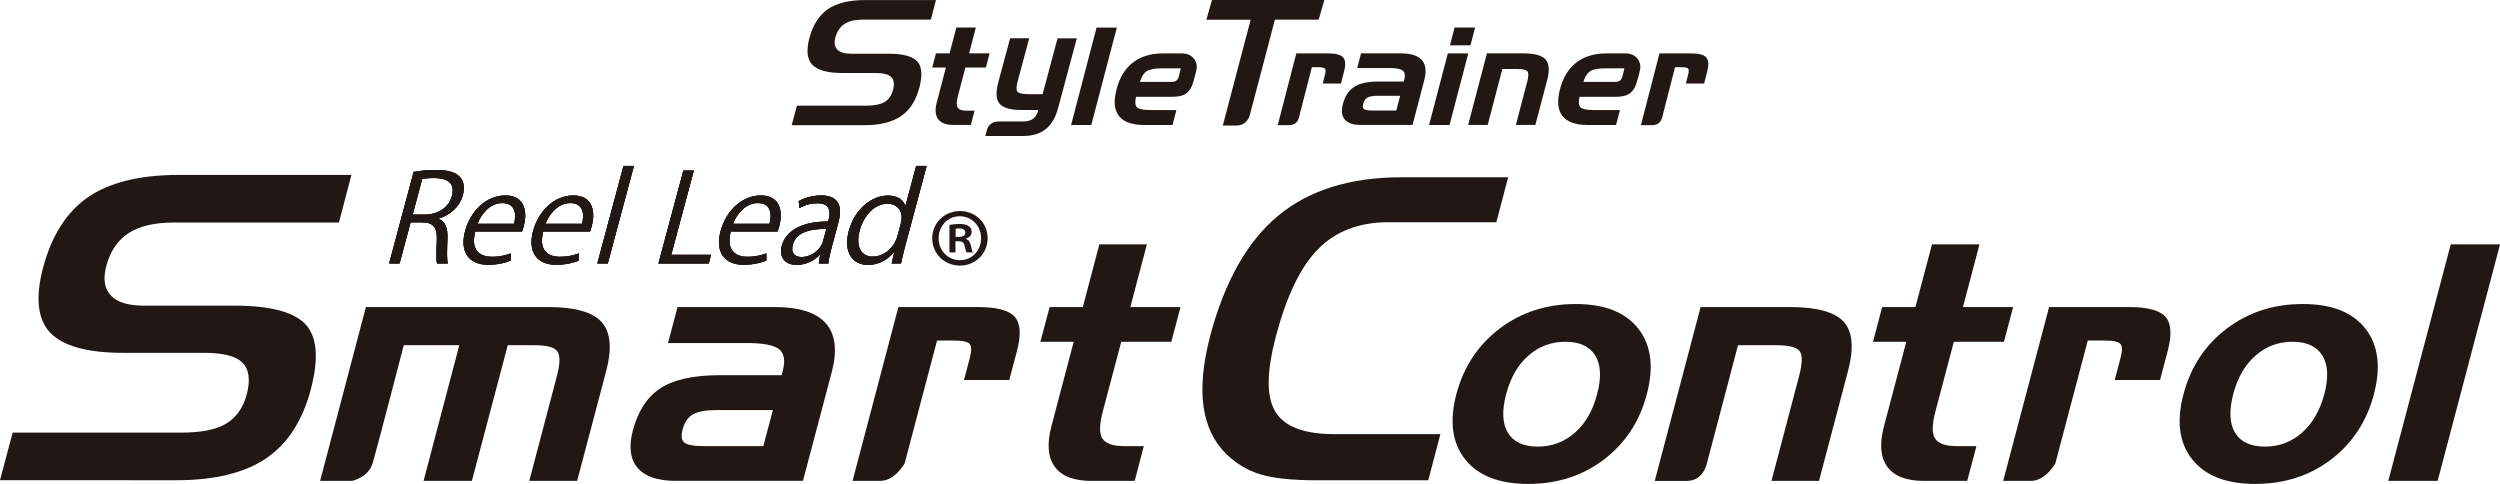 <?xml version="1.0" encoding="UTF-8"?>
<svg id="Layer_2" data-name="Layer 2" xmlns="http://www.w3.org/2000/svg" viewBox="0 0 413.29 80">
  <defs>
    <style>
      .cls-1 {
        fill: #211815;
        stroke-width: 0px;
      }
    </style>
  </defs>
  <g id="Design">
    <g>
      <g>
        <path class="cls-1" d="M180.41,20.66h-3.34l4.21-16.1h3.35l-4.22,16.1Z"/>
        <path class="cls-1" d="M169.79,15.57h2.57l2.47-9.23h3.18l-3.09,11.53c-.42,1.57-1.11,2.73-2.05,3.48-.95.76-2.19,1.13-3.73,1.13h-6.25l.3-1.12s.34-1.28,1.87-1.28h4.17c.62,0,1.12-.15,1.53-.44.41-.28.68-.71.83-1.26l.05-.2h-2.82c-1.8,0-3-.35-3.58-1.05-.58-.7-.65-1.87-.21-3.51l1.96-7.3h3.16l-1.9,7.06c-.24.89-.26,1.48-.06,1.76.21.27.73.41,1.6.41Z"/>
        <path class="cls-1" d="M214.3,8.83h5.31c1.24,0,2.05.22,2.44.67.39.45.43,1.22.14,2.33l-.51,1.98h-3.01l.38-1.53c.13-.46.12-.77,0-.93-.12-.15-.48-.24-1.06-.24h-1.12s-2.04,7.98-2.15,8.39c-.1.3-.22.56-.43.76-.26.26-.65.43-1.21.43h-1.85l3.07-11.86Z"/>
        <path class="cls-1" d="M206.76,3.26h-7.33L200.36,0h18.58l-.94,3.25h-7.24s-3.99,15.26-4.18,15.89c-.18.63-.84,1.61-2.11,1.61h-2.32l4.61-17.51Z"/>
        <path class="cls-1" d="M225,8.82h6.59c1.66,0,2.82.37,3.47,1.11.65.75.78,1.85.39,3.32l-1.93,7.4h-8.63c-1.23,0-2.08-.3-2.58-.89-.5-.59-.6-1.43-.32-2.52.35-1.34.98-2.3,1.88-2.88.9-.59,2.22-.88,3.97-.88h4.22l.09-.3c.18-.71.1-1.21-.25-1.5-.34-.29-1.06-.43-2.15-.43h-5.38l.63-2.43ZM226.81,18.27h4.02l.64-2.43h-3.78c-.75,0-1.29.1-1.64.3-.33.2-.56.54-.69,1.02-.11.41-.07.7.11.87.19.16.63.24,1.34.24Z"/>
        <path class="cls-1" d="M243.08,7.49h-3.38l.77-2.94h3.39l-.77,2.94ZM239.64,20.66h-3.39l3.1-11.83h3.38l-3.1,11.83Z"/>
        <path class="cls-1" d="M197.33,9.63c-.41-.47-1.04-.8-1.95-.8h-3.14c-2,0-3.65.5-4.94,1.5-1.3,1-2.21,2.47-2.71,4.42-.52,1.95-.39,3.42.38,4.41.77,1,2.16,1.5,4.17,1.5h4.7s.64-2.47.64-2.47h-4.27c-1.21,0-1.96-.15-2.26-.46-.29-.31-.33-.88-.15-1.73,0,0,4.16,0,6.08,0,.76,0,1.67-.14,2.22-.56.84-.63,1.08-1.63,1.08-1.63,0,0,.42-1.24.63-2.36.11-.59-.03-1.29-.49-1.82ZM193.83,13.53h-5.38c.25-.84.62-1.43,1.1-1.75.49-.32,1.32-.48,2.49-.48h3.16s-.25,1.19-.37,1.5c-.12.31-.37.73-1.01.73Z"/>
        <path class="cls-1" d="M270.64,9.63c-.39-.47-1.04-.8-1.94-.8h-3.14c-2.01,0-3.65.5-4.96,1.5-1.3,1-2.2,2.47-2.71,4.42-.51,1.95-.37,3.42.4,4.41.77,1,2.16,1.5,4.17,1.5h4.7s.65-2.47.65-2.47h-4.27c-1.21,0-1.97-.15-2.26-.46-.3-.31-.35-.88-.15-1.73,0,0,4.16,0,6.08,0,.76,0,1.68-.14,2.22-.56.84-.63,1.08-1.63,1.08-1.63,0,0,.42-1.24.63-2.36.11-.59-.04-1.29-.5-1.82ZM267.14,13.53h-5.38c.26-.84.62-1.43,1.11-1.75.49-.32,1.32-.48,2.49-.48h3.17s-.25,1.19-.37,1.5c-.11.31-.36.73-1.02.73Z"/>
        <path class="cls-1" d="M245.8,8.82h6.04c1.82,0,3.04.33,3.65,1,.61.66.71,1.77.31,3.32l-1.98,7.51h-3.22l1.87-7.13c.23-.88.25-1.46.04-1.72-.22-.27-.75-.39-1.59-.39h-2.56l-2.42,9.24h-3.23l3.1-11.83Z"/>
        <path class="cls-1" d="M154.73,8.82h2.25l1.12-4.27h3.22l-1.11,4.27h3.39l-.62,2.35h-3.39l-1.25,4.79c-.23.88-.23,1.49-.01,1.83.22.34.7.51,1.47.51h1.31l-.61,2.35h-2.93c-1.19,0-2.01-.32-2.48-.96-.47-.64-.55-1.56-.23-2.74l1.51-5.78h-2.26l.62-2.35Z"/>
        <path class="cls-1" d="M151.97,14.54c-.56,2.11-1.57,3.68-3.02,4.66-1.46.99-3.51,1.5-6.08,1.5h-11.99c.15-.54.77-2.9.86-3.23h11.39c1.37,0,2.38-.19,3.08-.59.69-.4,1.17-1.08,1.42-2.01.26-.99.16-1.71-.32-2.16-.45-.43-1.3-.64-2.59-.64h-5.47c-2.44,0-4.11-.46-4.98-1.38-.84-.9-1-2.38-.47-4.38.58-2.18,1.61-3.79,3.05-4.79,1.45-1,3.52-1.51,6.13-1.51h11.75c-.14.54-.76,2.9-.84,3.23h-11.22c-1.29,0-2.3.24-3.04.71-.75.48-1.26,1.25-1.54,2.27-.22.87-.11,1.54.36,2,.45.45,1.17.66,2.24.66h6.13c2.45,0,4.07.43,4.84,1.29.75.85.86,2.32.32,4.37Z"/>
        <path class="cls-1" d="M274.33,8.83h5.31c1.24,0,2.05.22,2.44.67.39.45.43,1.22.15,2.33l-.51,1.98h-3.02l.39-1.53c.12-.46.12-.77,0-.93-.13-.15-.48-.24-1.07-.24h-1.11s-2.03,7.98-2.15,8.39c-.1.3-.23.56-.43.76-.26.26-.65.43-1.21.43h-1.85l3.07-11.86Z"/>
      </g>
      <g>
        <path class="cls-1" d="M51.38,64.38c-1.35,5.15-3.83,8.97-7.35,11.37-3.55,2.42-8.54,3.64-14.84,3.64H0c.35-1.3,1.87-7.06,2.09-7.87h27.75c3.37,0,5.82-.47,7.49-1.45,1.7-1,2.88-2.65,3.47-4.91.63-2.4.37-4.18-.79-5.27-1.1-1.05-3.16-1.56-6.29-1.56h-13.34c-5.95,0-10.02-1.13-12.12-3.37-2.04-2.2-2.44-5.78-1.15-10.67,1.41-5.32,3.9-9.25,7.42-11.68,3.54-2.44,8.56-3.69,14.94-3.69h28.63c-.33,1.31-1.87,7.07-2.07,7.87h-27.34c-3.11,0-5.61.58-7.39,1.72-1.83,1.17-3.1,3.04-3.75,5.54-.55,2.12-.27,3.77.86,4.88,1.07,1.08,2.86,1.6,5.44,1.6h14.95c5.95,0,9.91,1.07,11.79,3.17,1.85,2.07,2.12,5.65.79,10.66Z"/>
        <path class="cls-1" d="M60.5,50.76h30.14c4.37,0,7.31.82,8.81,2.47,1.49,1.66,1.75,4.34.78,8.04l-4.82,18.22h-7.91l4.54-17.23c.56-2.11.6-3.5.1-4.17-.47-.69-1.75-1.02-3.8-1.02h-4.4l-5.93,22.43h-7.99l5.91-22.43h-9.18s-4.41,17.02-5.13,19.46c-.7,2.43-3.42,2.97-3.42,2.97h-5.28l7.57-28.74Z"/>
        <path class="cls-1" d="M112.01,50.76h16.07c4.05,0,6.88.9,8.45,2.7,1.58,1.79,1.91,4.47.98,8.02l-4.77,18.01h-21.09c-2.96,0-5.05-.73-6.26-2.16-1.21-1.44-1.47-3.49-.78-6.13.86-3.27,2.41-5.62,4.61-7.04,2.21-1.42,5.44-2.13,9.68-2.13h10.32l.18-.71c.45-1.69.25-2.88-.59-3.58-.86-.68-2.62-1.03-5.28-1.03h-13.1l1.58-5.95ZM116.37,73.75h9.82l1.58-5.96h-9.24c-1.83,0-3.17.24-3.99.72-.82.48-1.39,1.33-1.7,2.51-.27,1.02-.18,1.73.28,2.13.46.4,1.54.6,3.27.6Z"/>
        <path class="cls-1" d="M148.53,50.76h13.17c3.07,0,5.1.54,6.05,1.61.95,1.09,1.09,2.96.37,5.66l-1.27,4.79h-7.49l.98-3.7c.3-1.12.28-1.88-.03-2.25-.3-.38-1.18-.57-2.65-.57h-2.75l-5.36,20.31s-1.59,2.89-4.05,2.89h-4.56l7.58-28.74Z"/>
        <path class="cls-1" d="M338.76,50.76h13.18c3.07,0,5.09.54,6.05,1.61.95,1.09,1.08,2.96.36,5.66l-1.26,4.79h-7.49l.97-3.7c.3-1.12.29-1.88-.03-2.25-.3-.38-1.18-.57-2.65-.57h-2.75l-5.36,20.31s-1.59,2.89-4.05,2.89h-4.57l7.59-28.74Z"/>
        <path class="cls-1" d="M173.51,50.76h5.5l2.73-10.37h7.86l-2.74,10.37h8.3l-1.52,5.74h-8.28l-3.07,11.59c-.56,2.13-.57,3.6-.04,4.42.55.83,1.74,1.24,3.62,1.24h3.22l-1.51,5.75h-7.17c-2.89,0-4.92-.79-6.04-2.34-1.14-1.56-1.32-3.78-.56-6.68l3.69-13.98h-5.51l1.53-5.74Z"/>
        <path class="cls-1" d="M217.68,79.4c-4.09,0-7.25-.34-9.38-1-2.09-.65-3.96-1.77-5.55-3.32-2.05-1.98-3.32-4.62-3.78-7.82-.47-3.25-.09-7.24,1.12-11.82,2.37-8.91,6.13-15.57,11.22-19.79,5.08-4.2,11.9-6.34,20.28-6.34h17.73c-.33,1.29-1.74,6.64-1.95,7.43h-17.87c-4.82,0-8.71,1.5-11.63,4.47-2.87,2.92-5.18,7.74-6.93,14.33-1.55,5.89-1.61,9.95-.15,12.44,1.46,2.52,4.76,3.79,9.8,3.79h17.53c-.34,1.3-1.79,6.83-2.01,7.63h-18.42Z"/>
        <path class="cls-1" d="M272.25,65.15c-1.18,4.51-3.56,8.11-7.09,10.82-3.54,2.68-7.72,4.03-12.52,4.03s-8.28-1.35-10.43-4.06c-2.15-2.69-2.62-6.3-1.45-10.79,1.2-4.5,3.58-8.12,7.15-10.83,3.58-2.71,7.77-4.06,12.57-4.06s8.21,1.35,10.35,4.06c2.13,2.71,2.61,6.32,1.42,10.83ZM248.99,65.15c-.72,2.73-.63,4.85.29,6.39.92,1.52,2.56,2.29,4.93,2.29s4.39-.77,6.13-2.29c1.75-1.53,2.98-3.66,3.69-6.39.73-2.72.62-4.85-.31-6.37-.93-1.52-2.59-2.28-4.94-2.28s-4.38.76-6.11,2.29c-1.74,1.52-2.96,3.65-3.67,6.35Z"/>
        <path class="cls-1" d="M281.14,50.76h14.74c4.46,0,7.43.81,8.91,2.43,1.47,1.62,1.72,4.32.73,8.09l-4.81,18.22h-7.86l4.56-17.29c.57-2.15.59-3.55.08-4.19-.51-.64-1.81-.95-3.88-.95h-6.29l-5.14,19.52s-.55,2.91-3.31,2.91h-5.31l7.58-28.74Z"/>
        <path class="cls-1" d="M311.15,50.76h5.5l2.74-10.37h7.85l-2.73,10.37h8.29l-1.51,5.74h-8.29l-3.06,11.59c-.56,2.13-.57,3.6-.03,4.42.53.83,1.74,1.24,3.61,1.24h3.22l-1.53,5.75h-7.15c-2.91,0-4.92-.79-6.06-2.34-1.13-1.56-1.32-3.78-.55-6.68l3.69-13.98h-5.5l1.51-5.74Z"/>
        <path class="cls-1" d="M392.46,65.15c-1.2,4.51-3.56,8.11-7.1,10.82-3.55,2.68-7.72,4.03-12.52,4.03s-8.29-1.35-10.43-4.06c-2.15-2.69-2.64-6.3-1.44-10.79,1.19-4.5,3.56-8.12,7.15-10.83,3.57-2.71,7.75-4.06,12.56-4.06s8.21,1.35,10.35,4.06c2.13,2.71,2.61,6.32,1.42,10.83ZM369.19,65.15c-.71,2.73-.61,4.85.3,6.39.93,1.52,2.56,2.29,4.93,2.29s4.38-.77,6.13-2.29c1.73-1.53,2.98-3.66,3.7-6.39.72-2.72.61-4.85-.32-6.37-.94-1.52-2.58-2.28-4.94-2.28s-4.4.76-6.12,2.29c-1.74,1.52-2.96,3.65-3.68,6.35Z"/>
        <path class="cls-1" d="M402.97,79.5h-8.15l10.33-39.11h8.15l-10.32,39.11Z"/>
      </g>
      <path class="cls-1" d="M158.69,34.89c2.59,0,4.58,1.97,4.58,4.49s-2,4.53-4.58,4.53-4.58-1.99-4.58-4.53,2.08-4.49,4.58-4.49ZM158.69,43.01c2.02,0,3.5-1.6,3.5-3.62s-1.51-3.64-3.53-3.64-3.49,1.63-3.49,3.64c0,2.17,1.67,3.62,3.52,3.62ZM156.96,41.73v-4.55c.42-.07.97-.15,1.68-.15.81,0,1.99.15,1.99,1.34,0,.54-.41.91-.93,1.06v.07c.44.15.66.52.8,1.1.14.69.24.96.34,1.13h-1.04c-.12-.17-.21-.57-.34-1.13-.17-.72-.56-.72-1.51-.72v1.85h-.99ZM157.98,39.17c.77,0,1.6,0,1.6-.69,0-.42-.3-.72-1.01-.72-.3,0-.5.03-.59.05v1.36Z"/>
      <g>
        <g>
          <path class="cls-1" d="M72.49,36.19c1.13.38,1.55,1.53,1.48,3.21-.09,2.22-.1,3.57.06,4.15h-1.79c-.13-.44-.12-1.79-.03-3.71.11-2.14-.51-3.08-2.39-3.08h-1.94l-1.82,6.79h-1.73l4.05-15.13c1.03-.2,2.44-.32,3.7-.32,2.07,0,3.31.4,4.03,1.25.57.66.73,1.71.42,2.86-.55,2.04-2.17,3.35-4.02,3.93l-.02.06ZM70.26,35.47c2.21,0,3.95-1.21,4.45-3.06.61-2.28-.97-2.98-2.91-2.98-.94,0-1.63.08-2,.16l-1.58,5.89h2.04Z"/>
          <path class="cls-1" d="M84.45,43.08c-.73.3-2.02.69-3.75.69-3.32,0-4.7-2.26-3.82-5.54.92-3.45,3.59-5.92,6.66-5.92,3.5,0,3.57,3.1,3.06,5.02-.1.38-.2.66-.29.93h-7.74c-.8,3.04.69,4.19,2.74,4.19,1.42,0,2.35-.28,3.13-.56v1.21ZM84.97,37c.42-1.49.29-3.43-1.94-3.43-2.09,0-3.52,1.92-4.09,3.43h6.03Z"/>
          <path class="cls-1" d="M95.69,43.08c-.73.3-2.02.69-3.75.69-3.32,0-4.7-2.26-3.82-5.54.92-3.45,3.59-5.92,6.66-5.92,3.5,0,3.57,3.1,3.06,5.02-.1.38-.2.66-.29.93h-7.74c-.8,3.04.69,4.19,2.74,4.19,1.42,0,2.35-.28,3.13-.56v1.21ZM96.21,37c.42-1.49.29-3.43-1.94-3.43-2.09,0-3.52,1.92-4.09,3.43h6.03Z"/>
          <path class="cls-1" d="M100.48,43.55h-1.73l4.32-16.12h1.73l-4.32,16.12Z"/>
          <path class="cls-1" d="M117.15,43.55h-8.3l4.12-15.36h1.73l-3.73,13.93h6.58l-.38,1.43Z"/>
          <path class="cls-1" d="M126.68,43.08c-.73.3-2.02.69-3.75.69-3.32,0-4.69-2.26-3.81-5.54.92-3.45,3.59-5.92,6.66-5.92,3.5,0,3.57,3.1,3.06,5.02-.1.38-.2.66-.29.93h-7.74c-.79,3.04.69,4.19,2.74,4.19,1.42,0,2.35-.28,3.14-.56v1.21ZM127.21,37c.42-1.49.29-3.43-1.94-3.43-2.09,0-3.52,1.92-4.09,3.43h6.03Z"/>
          <path class="cls-1" d="M137.48,40.93c-.24.91-.47,1.85-.53,2.62h-1.59l.21-1.41h-.06c-.82.87-2.19,1.65-3.8,1.65-2.17,0-2.91-1.53-2.48-3.12.71-2.64,3.47-4.07,7.68-4.05.25-.93.81-3.02-1.78-3.02-.98,0-2.07.26-2.98.79l-.11-1.15c1.07-.58,2.44-.93,3.71-.93,3.21,0,3.46,2.2,2.87,4.37l-1.14,4.25ZM136.6,37.84c-2.15,0-4.92.3-5.54,2.62-.38,1.41.37,2.03,1.42,2.03,1.69,0,3.21-1.25,3.57-2.58l.56-2.07Z"/>
          <path class="cls-1" d="M149.6,40.83c-.24.89-.49,1.98-.65,2.72h-1.54l.42-1.87h-.06c-.89,1.15-2.44,2.12-4.28,2.12-2.63,0-4.08-2.2-3.18-5.58.99-3.71,3.83-5.89,6.48-5.89,1.67,0,2.59.79,2.86,1.69h.04l1.77-6.59h1.73l-3.59,13.4ZM148.91,36.96c.59-2.2-.72-3.28-2.18-3.28-2.15,0-3.94,1.93-4.62,4.45-.62,2.32-.02,4.29,2.21,4.29,1.88,0,3.56-1.59,4.03-3.35l.57-2.12Z"/>
        </g>
        <g>
          <path class="cls-1" d="M72.49,36.19c1.13.38,1.55,1.53,1.48,3.21-.09,2.22-.1,3.57.06,4.15h-1.79c-.13-.44-.12-1.79-.03-3.71.11-2.14-.51-3.08-2.39-3.08h-1.94l-1.82,6.79h-1.73l4.05-15.13c1.03-.2,2.44-.32,3.7-.32,2.07,0,3.31.4,4.03,1.25.57.66.73,1.71.42,2.86-.55,2.04-2.17,3.35-4.02,3.93l-.02.06ZM70.26,35.47c2.21,0,3.95-1.21,4.45-3.06.61-2.28-.97-2.98-2.91-2.98-.94,0-1.63.08-2,.16l-1.58,5.89h2.04Z"/>
          <path class="cls-1" d="M84.45,43.08c-.73.3-2.02.69-3.75.69-3.32,0-4.7-2.26-3.82-5.54.92-3.45,3.59-5.92,6.66-5.92,3.5,0,3.57,3.1,3.06,5.02-.1.38-.2.66-.29.93h-7.74c-.8,3.04.69,4.19,2.74,4.19,1.42,0,2.35-.28,3.13-.56v1.21ZM84.97,37c.42-1.49.29-3.43-1.94-3.43-2.09,0-3.52,1.92-4.09,3.43h6.03Z"/>
          <path class="cls-1" d="M95.69,43.08c-.73.3-2.02.69-3.75.69-3.32,0-4.7-2.26-3.82-5.54.92-3.45,3.59-5.92,6.66-5.92,3.5,0,3.57,3.1,3.06,5.02-.1.38-.2.66-.29.93h-7.74c-.8,3.04.69,4.19,2.74,4.19,1.42,0,2.35-.28,3.13-.56v1.21ZM96.21,37c.42-1.49.29-3.43-1.94-3.43-2.09,0-3.52,1.92-4.09,3.43h6.03Z"/>
          <path class="cls-1" d="M100.48,43.55h-1.73l4.32-16.12h1.73l-4.32,16.12Z"/>
          <path class="cls-1" d="M117.15,43.55h-8.3l4.12-15.36h1.73l-3.73,13.93h6.58l-.38,1.43Z"/>
          <path class="cls-1" d="M126.68,43.08c-.73.3-2.02.69-3.75.69-3.32,0-4.69-2.26-3.81-5.54.92-3.45,3.59-5.92,6.66-5.92,3.5,0,3.57,3.1,3.06,5.02-.1.38-.2.66-.29.93h-7.74c-.79,3.04.69,4.19,2.74,4.19,1.42,0,2.35-.28,3.14-.56v1.21ZM127.21,37c.42-1.49.29-3.43-1.94-3.43-2.09,0-3.52,1.92-4.09,3.43h6.03Z"/>
          <path class="cls-1" d="M137.48,40.93c-.24.91-.47,1.85-.53,2.62h-1.59l.21-1.41h-.06c-.82.87-2.19,1.65-3.8,1.65-2.17,0-2.91-1.53-2.48-3.12.71-2.64,3.47-4.07,7.68-4.05.25-.93.81-3.02-1.78-3.02-.98,0-2.07.26-2.98.79l-.11-1.15c1.07-.58,2.44-.93,3.71-.93,3.21,0,3.46,2.2,2.87,4.37l-1.14,4.25ZM136.6,37.84c-2.15,0-4.92.3-5.54,2.62-.38,1.41.37,2.03,1.42,2.03,1.69,0,3.21-1.25,3.57-2.58l.56-2.07Z"/>
          <path class="cls-1" d="M149.6,40.83c-.24.89-.49,1.98-.65,2.72h-1.54l.42-1.87h-.06c-.89,1.15-2.44,2.12-4.28,2.12-2.63,0-4.08-2.2-3.18-5.58.99-3.71,3.83-5.89,6.48-5.89,1.67,0,2.59.79,2.86,1.69h.04l1.77-6.59h1.73l-3.59,13.4ZM148.91,36.96c.59-2.2-.72-3.28-2.18-3.28-2.15,0-3.94,1.93-4.62,4.45-.62,2.32-.02,4.29,2.21,4.29,1.88,0,3.56-1.59,4.03-3.35l.57-2.12Z"/>
        </g>
        <g>
          <path class="cls-1" d="M72.49,36.19c1.13.38,1.55,1.53,1.48,3.21-.09,2.22-.1,3.57.06,4.15h-1.79c-.13-.44-.12-1.79-.03-3.71.11-2.14-.51-3.08-2.39-3.08h-1.94l-1.82,6.79h-1.73l4.05-15.13c1.03-.2,2.44-.32,3.7-.32,2.07,0,3.31.4,4.03,1.25.57.66.73,1.71.42,2.86-.55,2.04-2.17,3.35-4.02,3.93l-.02.06ZM70.26,35.47c2.21,0,3.95-1.21,4.45-3.06.61-2.28-.97-2.98-2.91-2.98-.94,0-1.63.08-2,.16l-1.58,5.89h2.04Z"/>
          <path class="cls-1" d="M84.45,43.08c-.73.3-2.02.69-3.75.69-3.32,0-4.7-2.26-3.82-5.54.92-3.45,3.59-5.92,6.66-5.92,3.5,0,3.57,3.1,3.06,5.02-.1.38-.2.66-.29.93h-7.74c-.8,3.04.69,4.19,2.74,4.19,1.42,0,2.35-.28,3.13-.56v1.21ZM84.97,37c.42-1.49.29-3.43-1.94-3.43-2.09,0-3.52,1.92-4.09,3.43h6.03Z"/>
          <path class="cls-1" d="M95.69,43.08c-.73.3-2.02.69-3.75.69-3.32,0-4.7-2.26-3.82-5.54.92-3.45,3.59-5.92,6.66-5.92,3.5,0,3.57,3.1,3.06,5.02-.1.38-.2.66-.29.93h-7.74c-.8,3.04.69,4.19,2.74,4.19,1.42,0,2.35-.28,3.13-.56v1.21ZM96.21,37c.42-1.49.29-3.43-1.94-3.43-2.09,0-3.52,1.92-4.09,3.43h6.03Z"/>
          <path class="cls-1" d="M100.48,43.55h-1.73l4.32-16.12h1.73l-4.32,16.12Z"/>
          <path class="cls-1" d="M117.15,43.55h-8.3l4.12-15.36h1.73l-3.73,13.93h6.58l-.38,1.43Z"/>
          <path class="cls-1" d="M126.68,43.08c-.73.3-2.02.69-3.75.69-3.32,0-4.69-2.26-3.81-5.54.92-3.45,3.59-5.92,6.66-5.92,3.5,0,3.57,3.1,3.06,5.02-.1.38-.2.66-.29.93h-7.74c-.79,3.04.69,4.19,2.74,4.19,1.42,0,2.35-.28,3.14-.56v1.21ZM127.21,37c.42-1.49.29-3.43-1.94-3.43-2.09,0-3.52,1.92-4.09,3.43h6.03Z"/>
          <path class="cls-1" d="M137.48,40.93c-.24.91-.47,1.85-.53,2.62h-1.59l.21-1.41h-.06c-.82.87-2.19,1.65-3.8,1.65-2.17,0-2.91-1.53-2.48-3.12.71-2.64,3.47-4.07,7.68-4.05.25-.93.81-3.02-1.78-3.02-.98,0-2.07.26-2.98.79l-.11-1.15c1.07-.58,2.44-.93,3.71-.93,3.21,0,3.46,2.2,2.87,4.37l-1.14,4.25ZM136.6,37.84c-2.15,0-4.92.3-5.54,2.62-.38,1.41.37,2.03,1.42,2.03,1.69,0,3.21-1.25,3.57-2.58l.56-2.07Z"/>
          <path class="cls-1" d="M149.6,40.83c-.24.89-.49,1.98-.65,2.72h-1.54l.42-1.87h-.06c-.89,1.15-2.44,2.12-4.28,2.12-2.63,0-4.08-2.2-3.18-5.58.99-3.71,3.83-5.89,6.48-5.89,1.67,0,2.59.79,2.86,1.69h.04l1.77-6.59h1.73l-3.59,13.4ZM148.91,36.96c.59-2.2-.72-3.28-2.18-3.28-2.15,0-3.94,1.93-4.62,4.45-.62,2.32-.02,4.29,2.21,4.29,1.88,0,3.56-1.59,4.03-3.35l.57-2.12Z"/>
        </g>
      </g>
    </g>
  </g>
</svg>